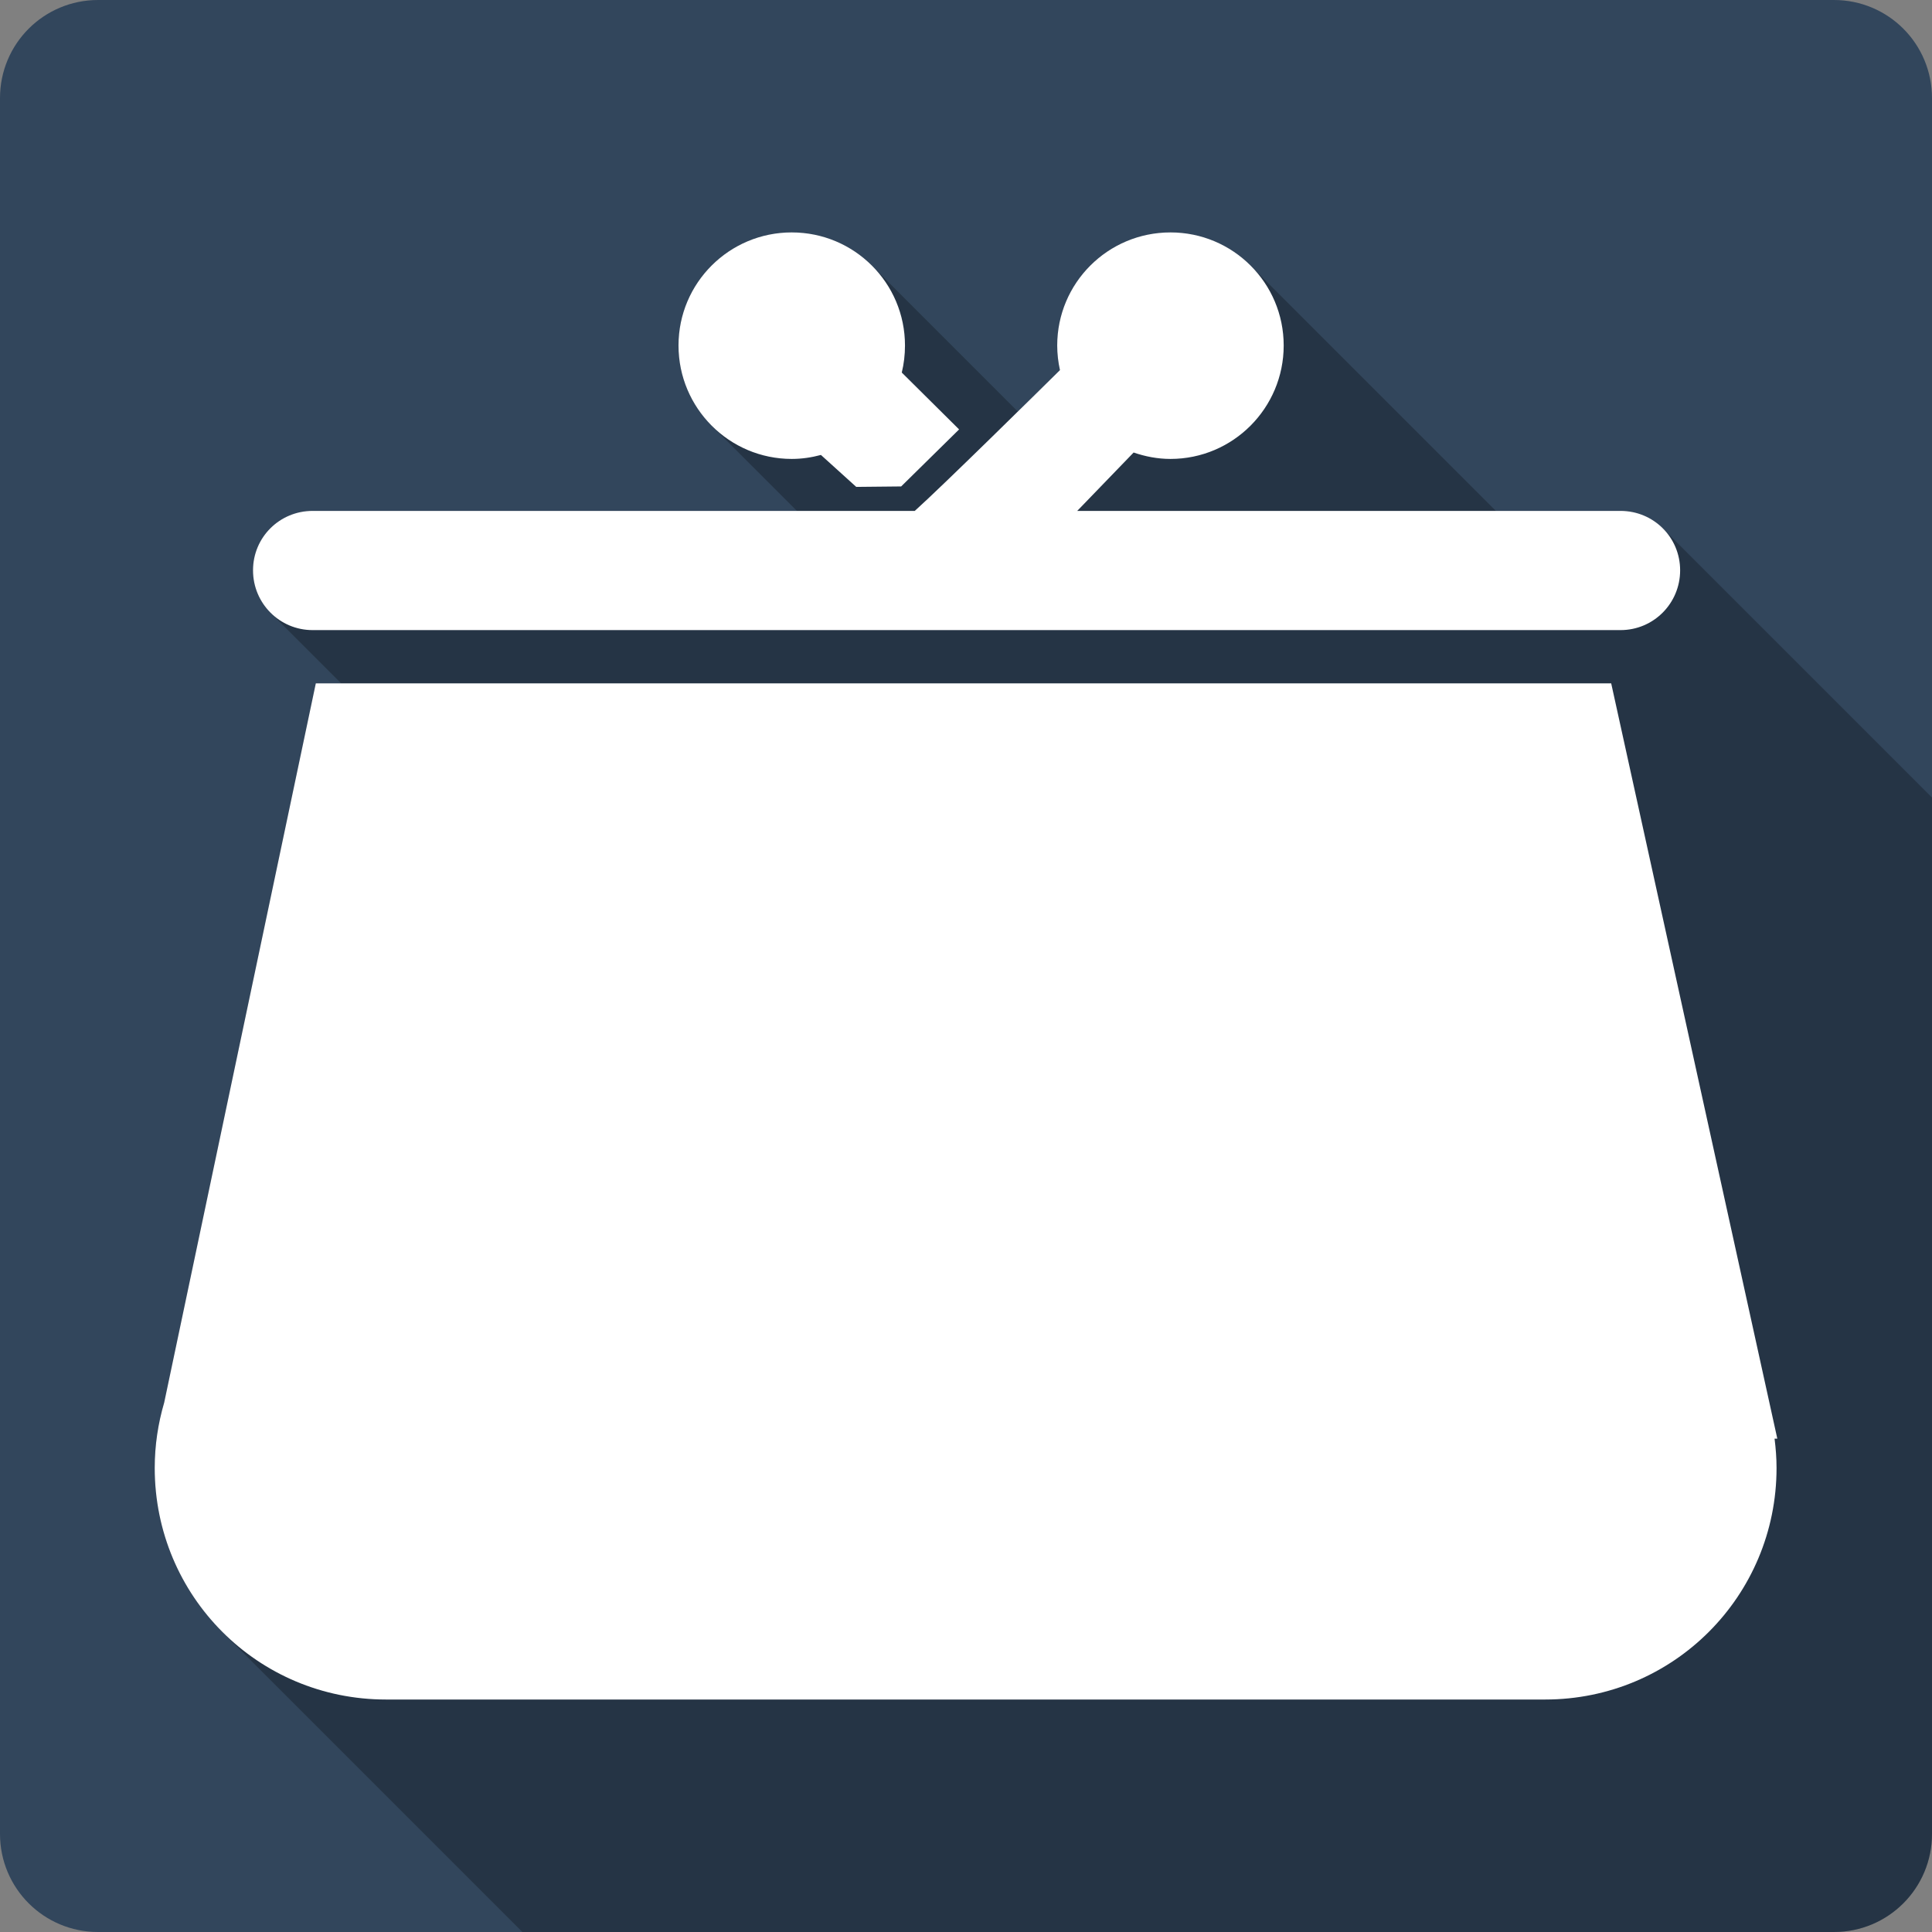 <?xml version="1.0" encoding="UTF-8" standalone="no"?>
<!-- Created with Inkscape (http://www.inkscape.org/) -->

<svg
   xmlns:dc="http://purl.org/dc/elements/1.1/"
   xmlns:cc="http://creativecommons.org/ns#"
   xmlns:rdf="http://www.w3.org/1999/02/22-rdf-syntax-ns#"
   xmlns:svg="http://www.w3.org/2000/svg"
   xmlns="http://www.w3.org/2000/svg"
   xmlns:sodipodi="http://sodipodi.sourceforge.net/DTD/sodipodi-0.dtd"
   xmlns:inkscape="http://www.inkscape.org/namespaces/inkscape"
   id="svg2"
   height="100%"
   width="100%"
   version="1.1"
   viewBox="0 0 512 512"
   inkscape:version="0.91 r13725"
   sodipodi:docname="kwalletmanager.svg">
  <rect x="0" y="0" width="512" height="512" fill="#808080" stroke="none"/>
  <defs
     id="defs32" />
  <sodipodi:namedview
     pagecolor="#ffffff"
     bordercolor="#666666"
     borderopacity="1"
     objecttolerance="10"
     gridtolerance="10"
     guidetolerance="10"
     inkscape:pageopacity="0"
     inkscape:pageshadow="2"
     inkscape:window-width="640"
     inkscape:window-height="480"
     id="namedview30"
     showgrid="false"
     inkscape:zoom="0.5546875"
     inkscape:cx="36.056338"
     inkscape:cy="240.67606"
     inkscape:current-layer="svg2" />
  <g
     id="g3381"
     transform="translate(293.859,-306.479)">
    <path
       d="m -267.859,306.479 c -14.397,0 -26,11.603 -26,26 l 0,460 c 0,14.397 11.603,26 26,26 l 460,0 c 14.397,0 26,-11.603 26,-26 l 0,-460 c 0,-14.397 -11.6,-26 -26,-26 l -460,0"
       id="path9"
       style="fill:#32465c"
       inkscape:connector-curvature="0" />
    <path
       d="m -84.039,368.069 c -16.57,0 -30.01,13.397 -30.01,29.971 l 30.06,30.059 -0.01,0 -30.06,-30.059 c 0,8.298 3.37,15.819 8.81,21.259 l 22.58,22.58 -128.35,0 c -8.752,0 -15.795,7 -15.795,15.75 l 0.006,0.01 c 0.002,4.38 1.77,8.34 4.635,11.21 l 0.058,0.06 c -0.021,-0.02 -0.044,-0.04 -0.064,-0.06 l 18.75,18.75 -6.731,0 -0.01,-0.01 -40.179,190.6 0.002,0 c -1.612,5.51 -2.512,11.3 -2.512,17.33 l 61.37,61.37 -0.01,0 -61.36,-61.36 c 0,17 6.846,32.36 17.945,43.46 l 79.495,79.49 347.56,0 c 14.4,0 26,-11.6 26,-26 l 0,-274.64 -71.33,-71.33 -0.02,-0.02 c -2.86,-2.86 -6.81,-4.62 -11.2,-4.62 l 15.79,15.8 0,0.01 -15.79,-15.8 -33.02,0 -65.01,-65.009 c -5.43,-5.433 -12.94,-8.791 -21.24,-8.791 -16.58,0.001 -30.01,13.397 -30.01,29.97 l 30.05,30.05 -0.01,0 -30.05,-30.05 c 0,2.239 0.26,4.422 0.73,6.52 -1.75,1.721 -6.93,6.81 -11.16,10.97 l -38.67,-38.669 c -5.43,-5.43 -12.94,-8.788 -21.23,-8.791 l -0.01,-0.01 z"
       id="path59"
       style="opacity:0.25;fill-rule:evenodd"
       inkscape:connector-curvature="0" />
    <path
       d="m -84.039,368.069 c -16.575,0 -30.01,13.397 -30.01,29.971 0,16.575 13.437,30.06 30.01,30.06 2.686,0 5.259,-0.391 7.736,-1.054 l 9.355,8.465 11.907,-0.121 15.351,-15.11 -15.189,-15.07 c 0.56,-2.292 0.85,-4.705 0.85,-7.166 0,-16.575 -13.437,-29.971 -30.01,-29.971 m 100.36,0 c -16.575,0 -30.01,13.397 -30.01,29.971 0,2.239 0.264,4.422 0.729,6.52 -5.794,5.715 -30.818,30.414 -38.473,37.31 l -159.58,0 c -8.752,0 -15.796,7 -15.796,15.753 0,8.752 7.04,15.836 15.796,15.836 l 346.61,0 c 8.752,0 15.796,-7.085 15.796,-15.836 0,-8.752 -7.04,-15.753 -15.796,-15.753 l -143.98,0 14.945,-15.472 c 3.064,1.055 6.34,1.7 9.76,1.7 16.573,0 30.01,-13.478 30.01,-30.06 0,-16.575 -13.437,-29.971 -30.01,-29.971 m -226.49,119.51 -40.18,190.6 c -1.611,5.5 -2.51,11.29 -2.51,17.33 0,33.961 27.316,61.36 61.28,61.36 l 307.2,0 c 33.961,0 61.32,-27.397 61.32,-61.36 0,-2.649 -0.203,-5.218 -0.526,-7.776 l 0.729,0 -44.02,-200.15 -343.28,0"
       id="path135"
       style="fill:#ffffff;fill-rule:evenodd"
       inkscape:connector-curvature="0" />
  </g>
</svg>
